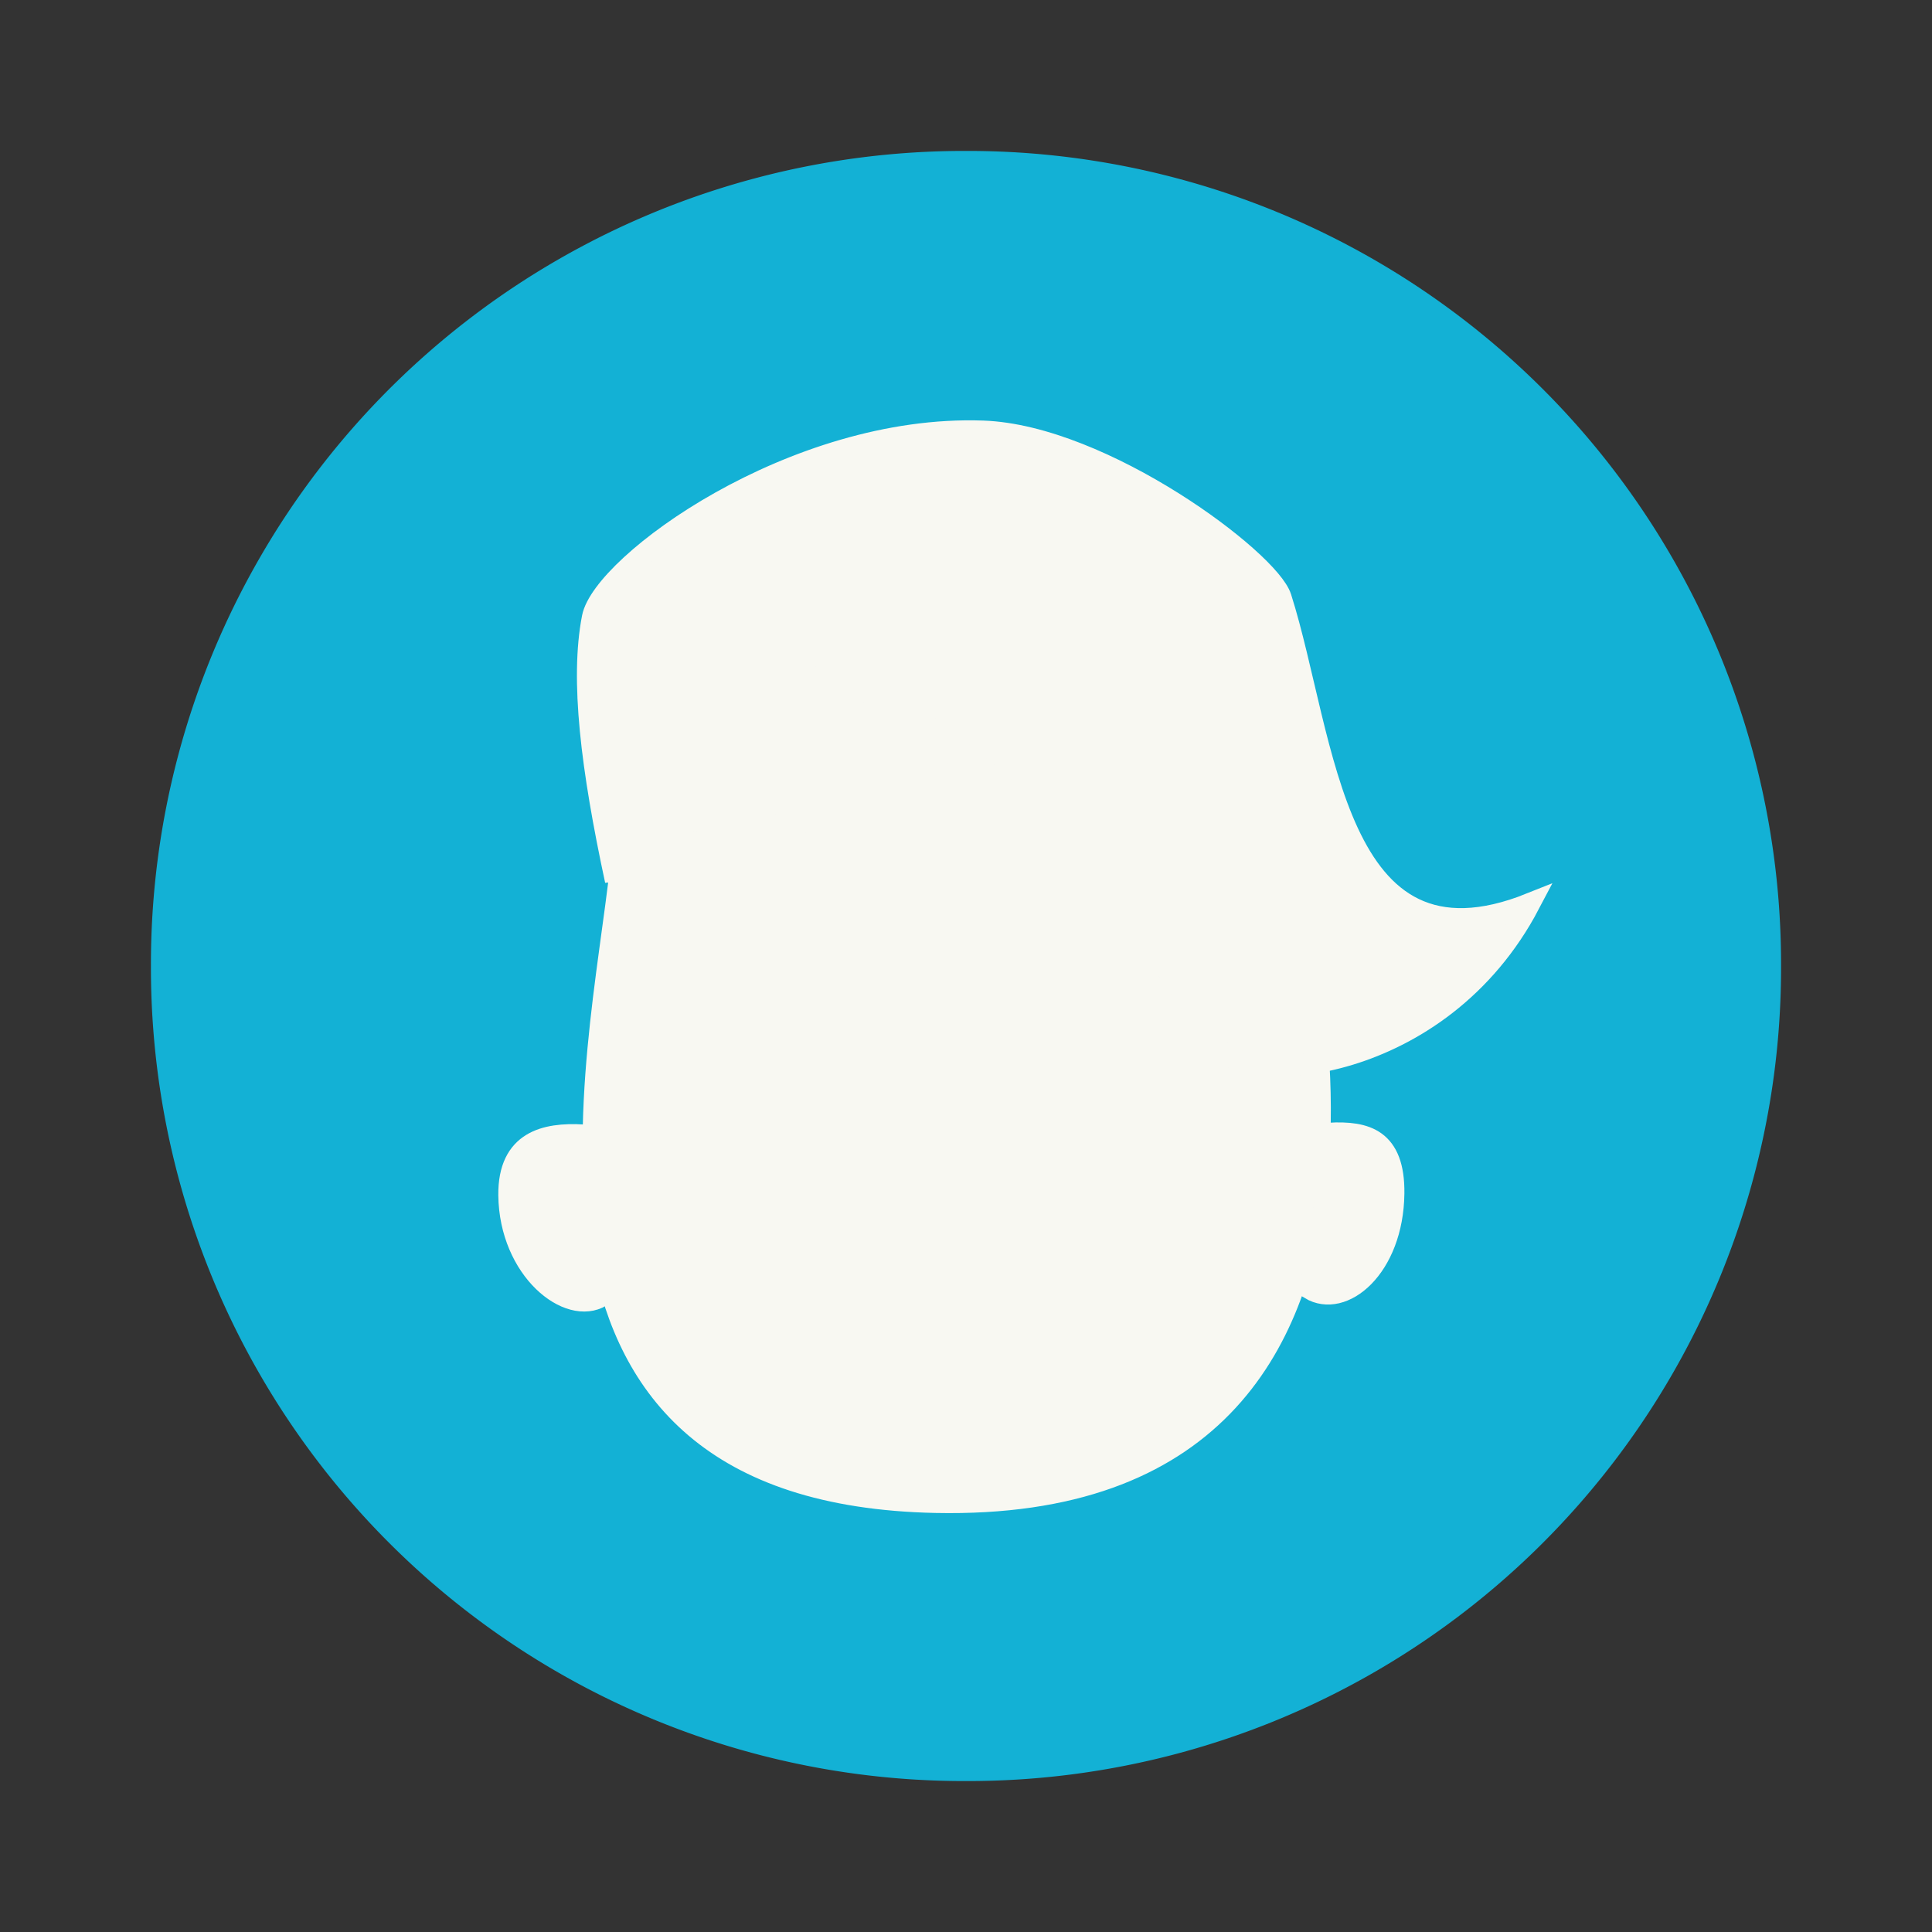 <?xml version="1.0" encoding="UTF-8" standalone="no"?>
<svg
   xml:space="preserve"
   width="64"
   height="64"
   version="1.1"
   id="svg31"
   sodipodi:docname="oxygen-not-included.svg"
   inkscape:version="1.2.2 (b0a8486541, 2022-12-01)"
   xmlns:inkscape="http://www.inkscape.org/namespaces/inkscape"
   xmlns:sodipodi="http://sodipodi.sourceforge.net/DTD/sodipodi-0.dtd"
   xmlns="http://www.w3.org/2000/svg"
   xmlns:svg="http://www.w3.org/2000/svg"><rect width="100%" height="100%" fill="#333333" stroke="none"/><sodipodi:namedview
     id="namedview33"
     pagecolor="#505050"
     bordercolor="#eeeeee"
     borderopacity="1"
     inkscape:showpageshadow="0"
     inkscape:pageopacity="0"
     inkscape:pagecheckerboard="0"
     inkscape:deskcolor="#505050"
     showgrid="false"
     inkscape:zoom="15.921875"
     inkscape:cx="29.895976"
     inkscape:cy="32.031403"
     inkscape:window-width="2560"
     inkscape:window-height="1361"
     inkscape:window-x="0"
     inkscape:window-y="0"
     inkscape:window-maximized="1"
     inkscape:current-layer="svg31" /><defs
     id="defs19"><linearGradient
       id="a"
       gradientUnits="userSpaceOnUse"><stop
         offset="0"
         stop-color="#c0bfbc"
         id="stop2" /><stop
         offset=".351"
         stop-color="#f8f8f2"
         id="stop4" /><stop
         offset=".602"
         stop-color="#9a9996"
         id="stop6" /><stop
         offset="1"
         stop-color="#77767b"
         id="stop8" /></linearGradient><linearGradient
       id="c"><stop
         offset="0"
         stop-color="#589632"
         id="stop11" /><stop
         offset="1"
         stop-color="#93b023"
         id="stop13" /></linearGradient><filter
       id="b"
       width="1"
       height="1"
       x="0"
       y="0"><feColorMatrix
         in="SourceGraphic"
         values="0 0 0 0 1 0 0 0 0 1 0 0 0 0 1 0 0 0 1 0"
         id="feColorMatrix16" /></filter></defs><path
     d="M32 5A26.94 26.94 0 0 0 5 32a26.94 26.94 0 0 0 27 27 26.94 26.94 0 0 0 27-27A26.94 26.94 0 0 0 32 5Z"
     style="fill:#13b1d5;fill-opacity:1;stroke:none;stroke-opacity:1"
     id="path21" /><g
     style="stroke:#171717;stroke-opacity:1"
     id="g29"><path
       d="M-82.143-107.758c-2.564 22.4-15.595 69.92 37.462 70.95C20.871-35.532-3.32-108.87-3.32-108.87s-49.712-11.028-78.822 1.112z"
       style="opacity:1;fill:#f8f8f2;fill-opacity:1;stroke:#f8f8f2;stroke-width:2.388px;stroke-linecap:butt;stroke-linejoin:miter;stroke-opacity:1"
       transform="matrix(.279 0 0 .297 43.462 60.696)"
       id="path23" /><path
       d="M-82.762-106.161c-2.87-12.549-4.164-22.413-2.739-29.302 1.222-5.904 23.817-21.557 46.442-20.798 14.302.48 34.037 14.41 35.444 18.575C1.673-122.031 2.56-94.8 25.908-103.585 15.206-84.435-8.142-83.17-11.104-87.592c-10.099-15.08-23.738-31.133-47.575-43.746 7.605 5.857 30.108 19.044 21.26 18.256-18.525 0-32.449-.783-45.343 6.92z"
       style="opacity:1;fill:#f8f8f2;fill-opacity:1;stroke:#f8f8f2;stroke-width:2.388px;stroke-linecap:butt;stroke-linejoin:miter;stroke-opacity:1"
       transform="matrix(.279 0 0 .297 43.462 60.696)"
       id="path25" /><path
       d="M-84.335-59.8c-1.91-9.454-2.3-14.202-2.25-17.96-4.444-.22-8.91.677-8.833 6.715.104 8.245 7.063 13.507 11.083 11.245zM-.288-60.625C1.623-70.078 2.069-74.19 2.02-77.95c4.443-.22 7.83.656 7.755 6.694C9.67-63.01 3.733-58.362-.288-60.625z"
       style="fill:#f8f8f2;fill-opacity:1;stroke:#f8f8f2;stroke-width:2.388px;stroke-linecap:butt;stroke-linejoin:miter;stroke-opacity:1"
       transform="matrix(.279 0 0 .297 43.462 60.696)"
       id="path27" /></g></svg>

